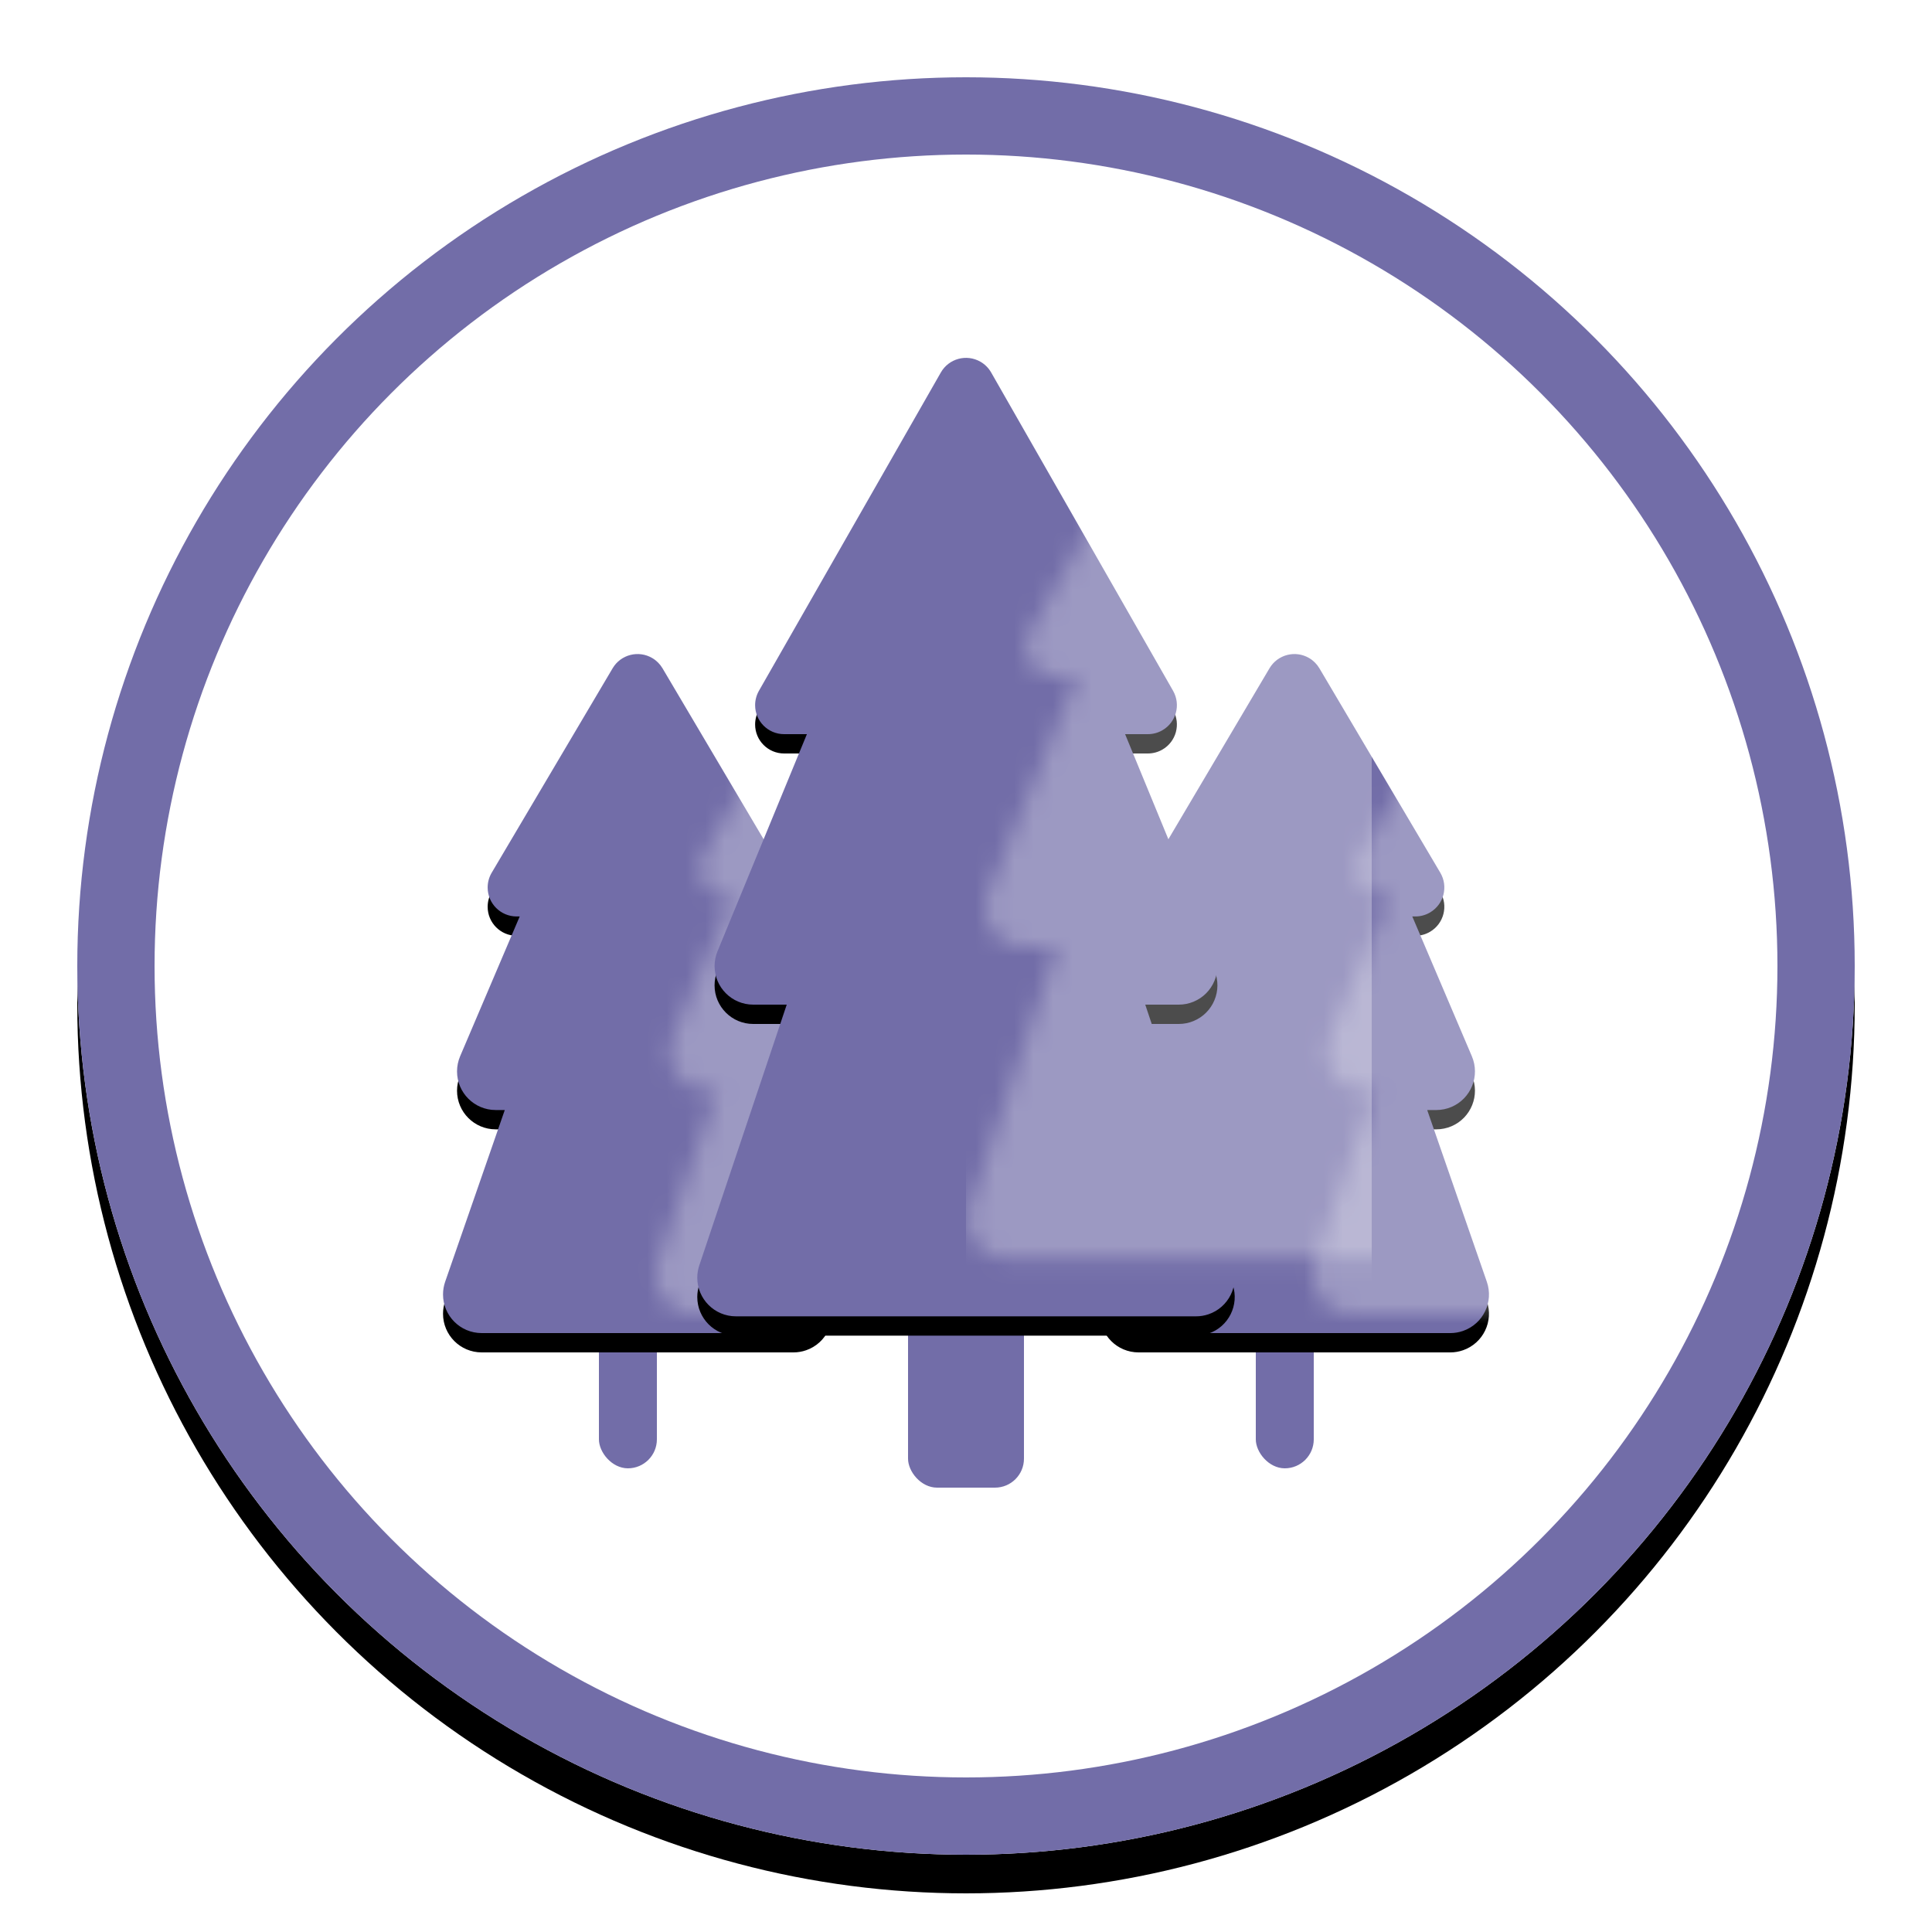 <?xml version="1.0" encoding="UTF-8"?>
<svg width="100px" height="100px" viewBox="0 0 100 100" version="1.1" xmlns="http://www.w3.org/2000/svg" xmlns:xlink="http://www.w3.org/1999/xlink">
    <!-- Generator: Sketch 48.1 (47250) - http://www.bohemiancoding.com/sketch -->
    <title>outdoors</title>
    <desc>Created with Sketch.</desc>
    <defs>
        <circle id="path-1" cx="50" cy="50" r="46"></circle>
        <filter x="-7.6%" y="-5.4%" width="115.2%" height="115.2%" filterUnits="objectBoundingBox" id="filter-2">
            <feOffset dx="0" dy="2" in="SourceAlpha" result="shadowOffsetOuter1"></feOffset>
            <feGaussianBlur stdDeviation="2" in="shadowOffsetOuter1" result="shadowBlurOuter1"></feGaussianBlur>
            <feComposite in="shadowBlurOuter1" in2="SourceAlpha" operator="out" result="shadowBlurOuter1"></feComposite>
            <feColorMatrix values="0 0 0 0 0   0 0 0 0 0   0 0 0 0 0  0 0 0 0.2 0" type="matrix" in="shadowBlurOuter1"></feColorMatrix>
        </filter>
        <path d="M4.9,14.436 L4.741,14.436 C3.913,14.436 3.241,13.764 3.241,12.936 C3.241,12.667 3.313,12.403 3.45,12.172 L9.709,1.59 C10.131,0.877 11.05,0.641 11.764,1.063 C11.981,1.191 12.162,1.373 12.291,1.59 L18.55,12.172 C18.971,12.885 18.735,13.805 18.022,14.227 C17.791,14.364 17.527,14.436 17.259,14.436 L17.1,14.436 L20.183,21.671 C20.616,22.687 20.144,23.862 19.128,24.295 C18.88,24.4 18.613,24.455 18.343,24.455 L17.872,24.455 L20.958,33.344 C21.32,34.388 20.768,35.527 19.725,35.889 C19.514,35.963 19.292,36 19.069,36 L2.931,36 C1.826,36 0.931,35.105 0.931,34 C0.931,33.777 0.968,33.555 1.041,33.344 L4.127,24.455 L3.656,24.455 C2.552,24.455 1.656,23.559 1.656,22.455 C1.656,22.185 1.711,21.919 1.816,21.671 L4.9,14.436 Z" id="path-3"></path>
        <filter x="-32.3%" y="-15.6%" width="164.6%" height="137.0%" filterUnits="objectBoundingBox" id="filter-5">
            <feOffset dx="0" dy="1" in="SourceAlpha" result="shadowOffsetOuter1"></feOffset>
            <feGaussianBlur stdDeviation="2" in="shadowOffsetOuter1" result="shadowBlurOuter1"></feGaussianBlur>
            <feColorMatrix values="0 0 0 0 0   0 0 0 0 0   0 0 0 0 0  0 0 0 0.2 0" type="matrix" in="shadowBlurOuter1"></feColorMatrix>
        </filter>
        <path d="M4.9,14.436 L4.741,14.436 C3.913,14.436 3.241,13.764 3.241,12.936 C3.241,12.667 3.313,12.403 3.45,12.172 L9.709,1.59 C10.131,0.877 11.05,0.641 11.764,1.063 C11.981,1.191 12.162,1.373 12.291,1.59 L18.55,12.172 C18.971,12.885 18.735,13.805 18.022,14.227 C17.791,14.364 17.527,14.436 17.259,14.436 L17.1,14.436 L20.183,21.671 C20.616,22.687 20.144,23.862 19.128,24.295 C18.88,24.4 18.613,24.455 18.343,24.455 L17.872,24.455 L20.958,33.344 C21.32,34.388 20.768,35.527 19.725,35.889 C19.514,35.963 19.292,36 19.069,36 L2.931,36 C1.826,36 0.931,35.105 0.931,34 C0.931,33.777 0.968,33.555 1.041,33.344 L4.127,24.455 L3.656,24.455 C2.552,24.455 1.656,23.559 1.656,22.455 C1.656,22.185 1.711,21.919 1.816,21.671 L4.9,14.436 Z" id="path-6"></path>
        <filter x="-32.3%" y="-15.6%" width="164.6%" height="137.0%" filterUnits="objectBoundingBox" id="filter-8">
            <feOffset dx="0" dy="1" in="SourceAlpha" result="shadowOffsetOuter1"></feOffset>
            <feGaussianBlur stdDeviation="2" in="shadowOffsetOuter1" result="shadowBlurOuter1"></feGaussianBlur>
            <feColorMatrix values="0 0 0 0 0   0 0 0 0 0   0 0 0 0 0  0 0 0 0.2 0" type="matrix" in="shadowBlurOuter1"></feColorMatrix>
        </filter>
        <path d="M5.765,20 L4.585,20 C3.756,20 3.085,19.328 3.085,18.5 C3.085,18.239 3.153,17.982 3.282,17.756 L12.698,1.279 C13.109,0.56 14.025,0.31 14.744,0.721 C14.977,0.854 15.169,1.047 15.302,1.279 L24.718,17.756 C25.129,18.475 24.879,19.391 24.159,19.802 C23.933,19.932 23.676,20 23.415,20 L22.235,20 L26.863,31.239 C27.283,32.26 26.796,33.429 25.775,33.849 C25.533,33.949 25.275,34 25.014,34 L23.278,34 L27.805,47.497 C28.156,48.544 27.592,49.678 26.544,50.029 C26.339,50.098 26.125,50.133 25.908,50.133 L2.091,50.133 C0.986,50.133 0.091,49.237 0.091,48.133 C0.091,47.917 0.126,47.702 0.195,47.497 L4.721,34 L2.986,34 C1.882,34 0.986,33.105 0.986,32 C0.986,31.739 1.038,31.48 1.137,31.239 L5.765,20 Z" id="path-9"></path>
        <filter x="-23.4%" y="-11.1%" width="146.7%" height="126.2%" filterUnits="objectBoundingBox" id="filter-11">
            <feOffset dx="0" dy="1" in="SourceAlpha" result="shadowOffsetOuter1"></feOffset>
            <feGaussianBlur stdDeviation="2" in="shadowOffsetOuter1" result="shadowBlurOuter1"></feGaussianBlur>
            <feColorMatrix values="0 0 0 0 0   0 0 0 0 0   0 0 0 0 0  0 0 0 0.2 0" type="matrix" in="shadowBlurOuter1"></feColorMatrix>
        </filter>
    </defs>
    <g id="Page-1" stroke="none" stroke-width="1" fill="none" fill-rule="evenodd">
        <g id="outdoors">
            <g id="Oval">
                <use fill="black" fill-opacity="1" filter="url(#filter-2)" xlink:href="#path-1"></use>
                <use fill="#FFFFFF" fill-rule="evenodd" xlink:href="#path-1"></use>
                <circle stroke="#726DA8" stroke-width="4" cx="50" cy="50" r="44"></circle>
            </g>
            <g id="Background-trees" transform="translate(22, 33)">
                <g id="Tree-Copy" transform="translate(34, 0)">
                    <rect id="Rectangle-2" fill="#726DA8" x="9" y="33" width="3" height="10" rx="1.5"></rect>
                    <mask id="mask-4" fill="white">
                        <use xlink:href="#path-3"></use>
                    </mask>
                    <g id="Mask">
                        <use fill="black" fill-opacity="1" filter="url(#filter-5)" xlink:href="#path-3"></use>
                        <use fill="#726DA8" fill-rule="evenodd" xlink:href="#path-3"></use>
                    </g>
                    <rect id="Rectangle" fill-opacity="0.3" fill="#FFFFFF" style="mix-blend-mode: overlay;" mask="url(#mask-4)" x="11" y="-1" width="14" height="40"></rect>
                </g>
                <g id="Tree-Copy-2">
                    <rect id="Rectangle-2" fill="#726DA8" x="9" y="33" width="3" height="10" rx="1.5"></rect>
                    <mask id="mask-7" fill="white">
                        <use xlink:href="#path-6"></use>
                    </mask>
                    <g id="Mask">
                        <use fill="black" fill-opacity="1" filter="url(#filter-8)" xlink:href="#path-6"></use>
                        <use fill="#726DA8" fill-rule="evenodd" xlink:href="#path-6"></use>
                    </g>
                    <rect id="Rectangle" fill-opacity="0.3" fill="#FFFFFF" style="mix-blend-mode: overlay;" mask="url(#mask-7)" x="11" y="-1" width="14" height="40"></rect>
                </g>
            </g>
            <g id="Tree" transform="translate(36, 18)">
                <rect id="Rectangle-2" fill="#726DA8" x="11" y="46" width="6" height="13" rx="1.5"></rect>
                <mask id="mask-10" fill="white">
                    <use xlink:href="#path-9"></use>
                </mask>
                <g id="Mask">
                    <use fill="black" fill-opacity="1" filter="url(#filter-11)" xlink:href="#path-9"></use>
                    <use fill="#726DA8" fill-rule="evenodd" xlink:href="#path-9"></use>
                </g>
                <rect id="Rectangle" fill-opacity="0.3" fill="#FFFFFF" style="mix-blend-mode: overlay;" mask="url(#mask-10)" x="14" y="-3" width="21" height="56"></rect>
            </g>
        </g>
    </g>
</svg>